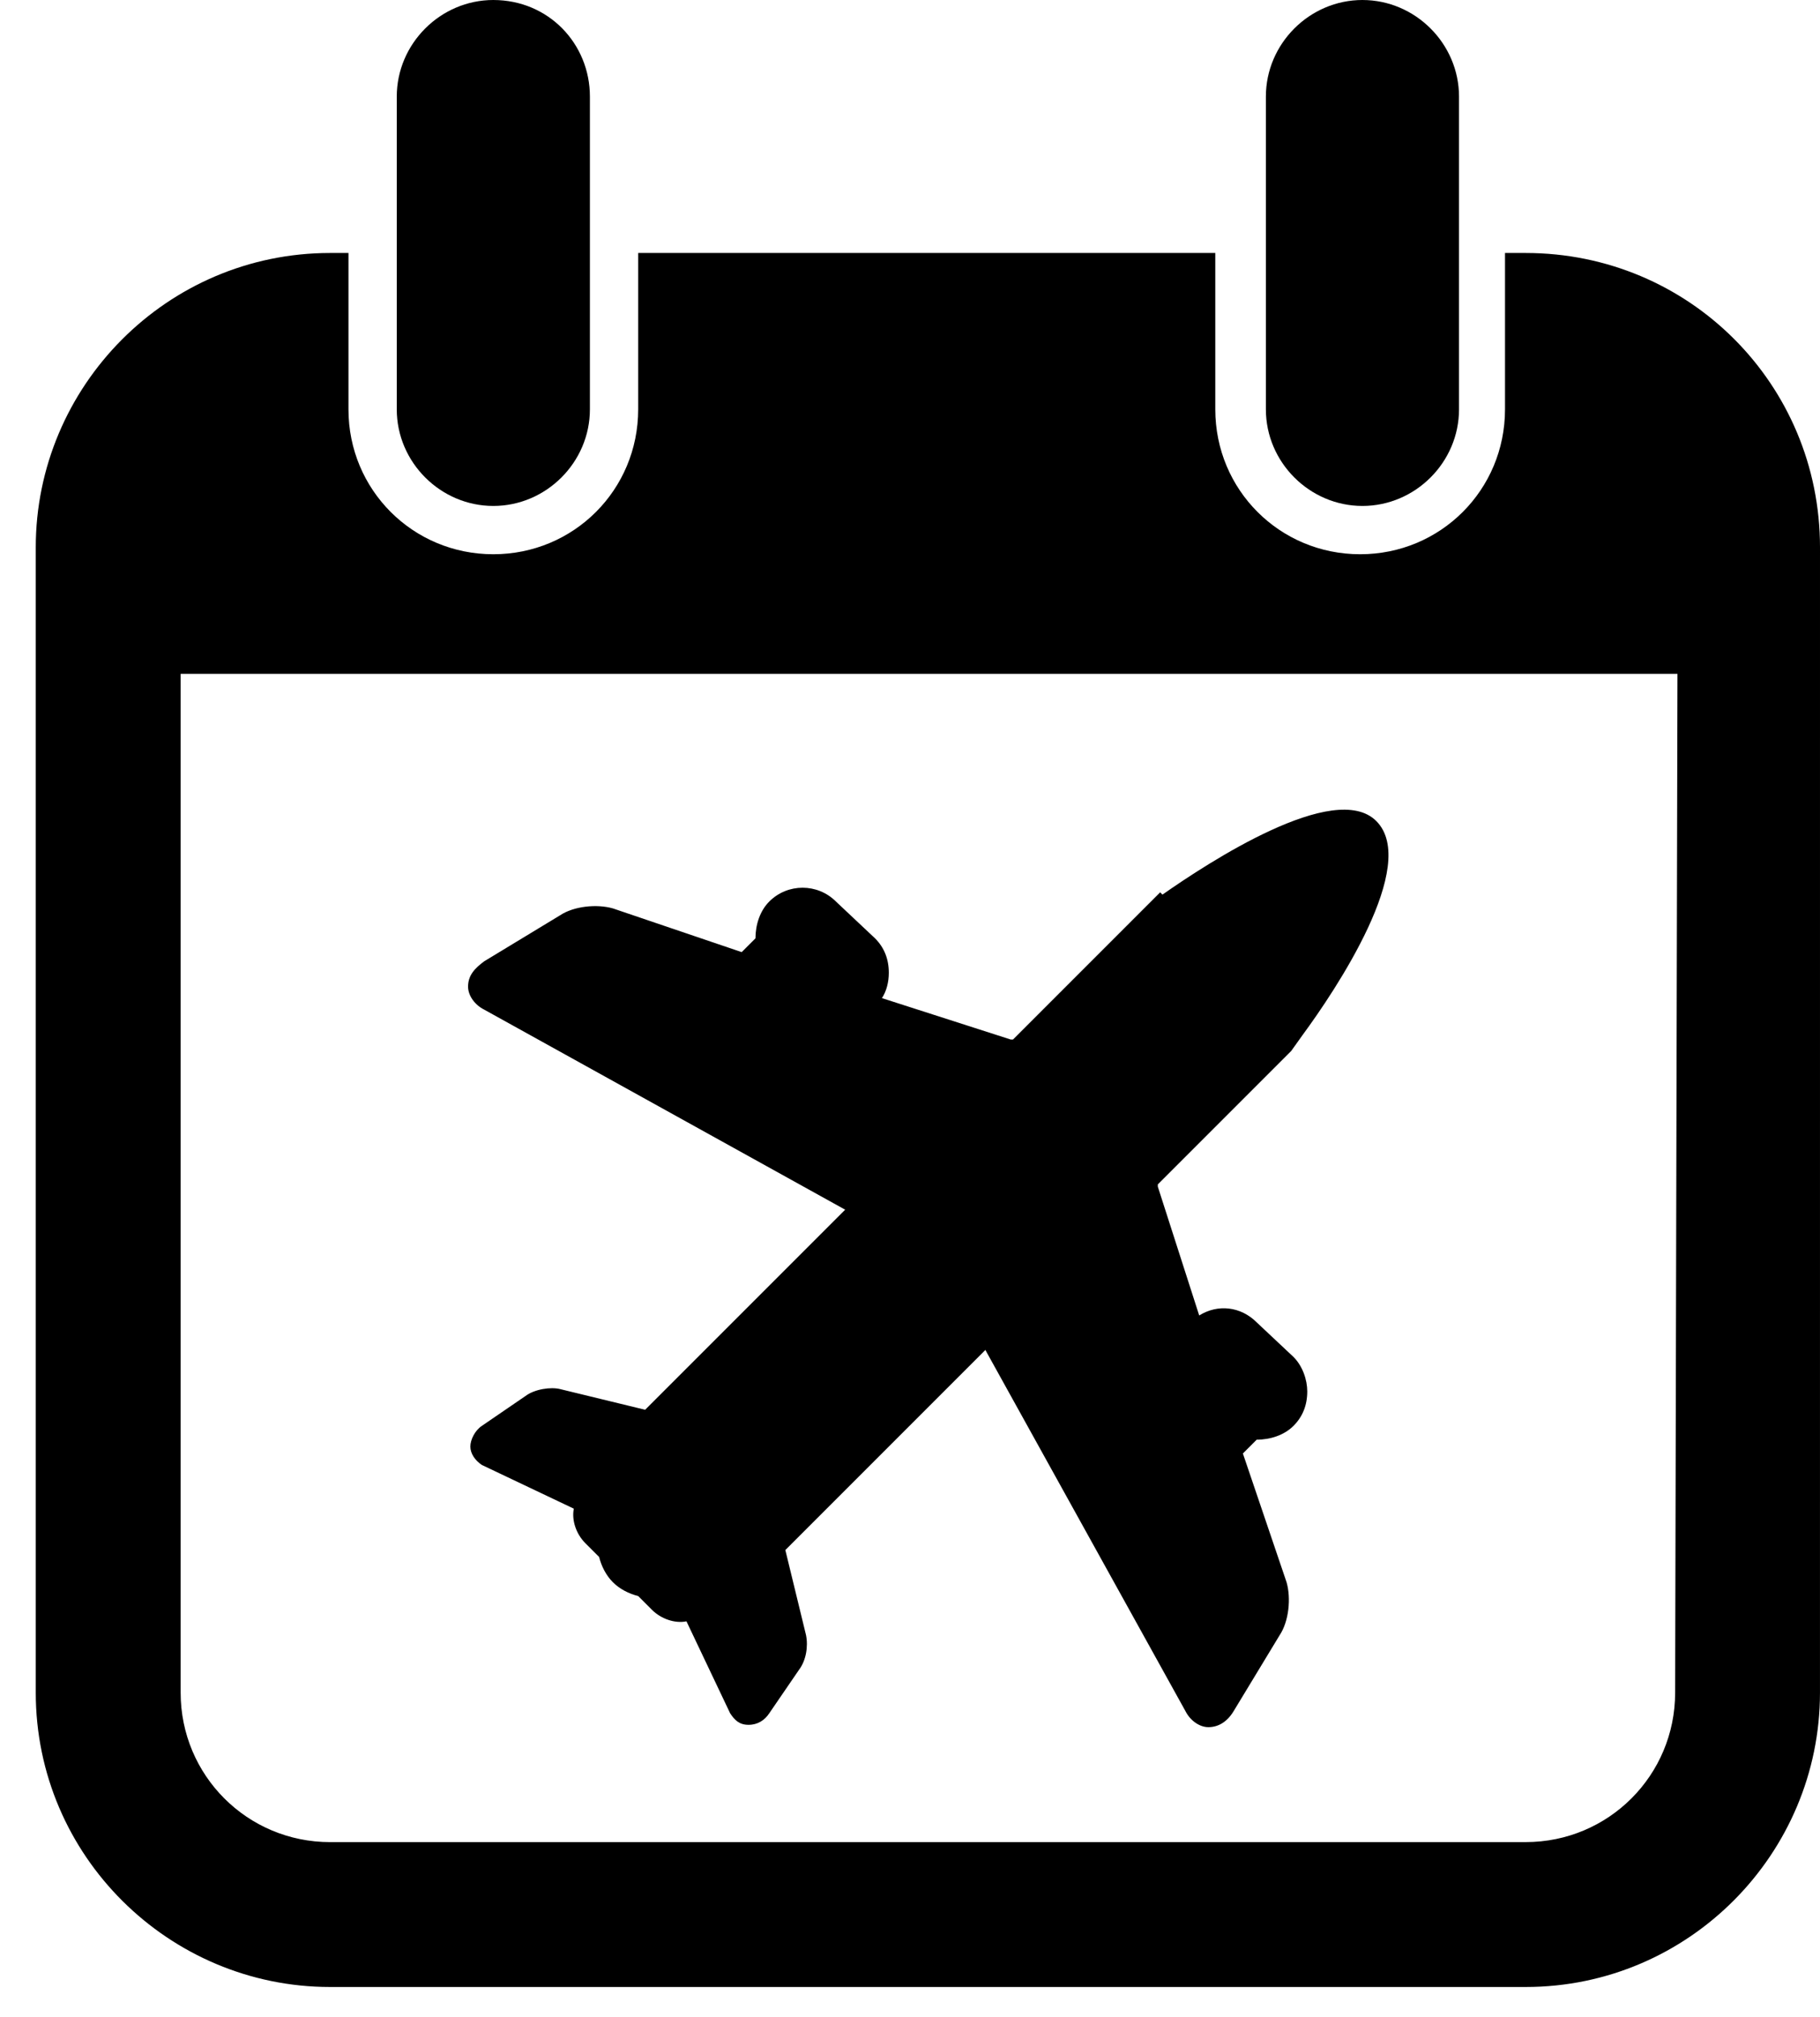 <?xml version="1.0" encoding="UTF-8" standalone="no"?>
<svg
   width="443.275pt"
   height="491.19pt"
   version="1.1"
   viewBox="0 0 443.275 491.19"
   id="svg2173"
   sodipodi:docname="flight-schedule.svg"
   inkscape:version="1.1.1 (3bf5ae0, 2021-09-20)"
   xmlns:inkscape="http://www.inkscape.org/namespaces/inkscape"
   xmlns:sodipodi="http://sodipodi.sourceforge.net/DTD/sodipodi-0.dtd"
   xmlns:xlink="http://www.w3.org/1999/xlink"
   xmlns="http://www.w3.org/2000/svg"
   xmlns:svg="http://www.w3.org/2000/svg">
  <sodipodi:namedview
     id="namedview2175"
     pagecolor="#ffffff"
     bordercolor="#666666"
     borderopacity="1.0"
     inkscape:pageshadow="2"
     inkscape:pageopacity="0.0"
     inkscape:pagecheckerboard="0"
     inkscape:document-units="pt"
     showgrid="false"
     inkscape:zoom="0.83464286"
     inkscape:cx="301.32649"
     inkscape:cy="416.34574"
     inkscape:window-width="3440"
     inkscape:window-height="1343"
     inkscape:window-x="0"
     inkscape:window-y="0"
     inkscape:window-maximized="1"
     inkscape:current-layer="svg2173" />
  <defs
     id="defs2087">
    <symbol
       id="u"
       overflow="visible">
      <path
         d="m 18.766,-1.125 c -0.969,0.5 -1.98,0.875 -3.031,1.125 -1.043,0.258 -2.137,0.391 -3.281,0.391 -3.398,0 -6.09,-0.945 -8.078,-2.844 -1.992,-1.906 -2.984,-4.484 -2.984,-7.734 0,-3.258 0.992,-5.836 2.984,-7.734 1.988,-1.906 4.68,-2.859 8.078,-2.859 1.145,0 2.238,0.133 3.281,0.391 1.051,0.25 2.062,0.625 3.031,1.125 v 4.219 c -0.98,-0.656 -1.945,-1.141 -2.891,-1.453 -0.949,-0.312 -1.949,-0.469 -3,-0.469 -1.875,0 -3.352,0.605 -4.422,1.812 -1.074,1.199 -1.609,2.856 -1.609,4.969 0,2.106 0.535,3.762 1.609,4.969 1.07,1.199 2.547,1.797 4.422,1.797 1.051,0 2.051,-0.148 3,-0.453 0.945,-0.312 1.91,-0.801 2.891,-1.469 z"
         id="path2024" />
    </symbol>
    <symbol
       id="d"
       overflow="visible">
      <path
         d="m 13.734,-11.141 c -0.438,-0.195 -0.871,-0.344 -1.297,-0.438 -0.418,-0.102 -0.84,-0.156 -1.266,-0.156 -1.262,0 -2.231,0.406 -2.906,1.219 -0.68,0.805 -1.016,1.953 -1.016,3.453 v 7.062 H 2.359 v -15.312 h 4.891 v 2.516 c 0.625,-1 1.344,-1.727 2.156,-2.188 0.82,-0.469 1.801,-0.703 2.938,-0.703 0.164,0 0.344,0.012 0.531,0.031 0.195,0.012 0.477,0.039 0.844,0.078 z"
         id="path2027" />
    </symbol>
    <symbol
       id="b"
       overflow="visible">
      <path
         d="m 17.641,-7.703 v 1.406 H 6.188 c 0.125,1.148 0.539,2.008 1.25,2.578 0.707,0.574 1.703,0.859 2.984,0.859 1.031,0 2.082,-0.148 3.156,-0.453 1.082,-0.312 2.191,-0.773 3.328,-1.391 v 3.766 c -1.156,0.438 -2.312,0.766 -3.469,0.984 -1.156,0.227 -2.312,0.344 -3.469,0.344 -2.773,0 -4.93,-0.703 -6.469,-2.109 -1.531,-1.406 -2.297,-3.379 -2.297,-5.922 0,-2.5 0.754,-4.461 2.266,-5.891 1.508,-1.438 3.582,-2.156 6.219,-2.156 2.406,0 4.332,0.73 5.781,2.188 1.445,1.449 2.172,3.383 2.172,5.797 z m -5.031,-1.625 c 0,-0.926 -0.273,-1.672 -0.812,-2.234 -0.543,-0.57 -1.25,-0.859 -2.125,-0.859 -0.949,0 -1.719,0.266 -2.312,0.797 -0.594,0.531 -0.965,1.297 -1.109,2.297 z"
         id="path2030" />
    </symbol>
    <symbol
       id="l"
       overflow="visible">
      <path
         d="m 9.219,-6.891 c -1.023,0 -1.793,0.172 -2.312,0.516 -0.512,0.344 -0.766,0.855 -0.766,1.531 0,0.625 0.207,1.117 0.625,1.469 0.414,0.344 0.988,0.516 1.719,0.516 0.926,0 1.703,-0.328 2.328,-0.984 0.633,-0.664 0.953,-1.492 0.953,-2.484 v -0.562 z m 7.469,-1.844 V 0 h -4.922 v -2.266 c -0.656,0.93 -1.398,1.605 -2.219,2.031 -0.824,0.414 -1.824,0.625 -3,0.625 -1.586,0 -2.871,-0.457 -3.859,-1.375 -0.992,-0.926 -1.484,-2.129 -1.484,-3.609 0,-1.789 0.613,-3.102 1.844,-3.938 1.238,-0.844 3.18,-1.266 5.828,-1.266 h 2.891 v -0.391 c 0,-0.77 -0.309,-1.332 -0.922,-1.688 -0.617,-0.363 -1.57,-0.547 -2.859,-0.547 -1.055,0 -2.031,0.105 -2.938,0.312 -0.898,0.211 -1.73,0.523 -2.5,0.938 v -3.734 c 1.039,-0.25 2.086,-0.441 3.141,-0.578 1.062,-0.133 2.125,-0.203 3.188,-0.203 2.758,0 4.75,0.547 5.969,1.641 1.227,1.086 1.844,2.856 1.844,5.312 z"
         id="path2033" />
    </symbol>
    <symbol
       id="c"
       overflow="visible">
      <path
         d="m 7.703,-19.656 v 4.344 H 12.75 v 3.5 H 7.703 v 6.5 c 0,0.711 0.141,1.188 0.422,1.438 0.281,0.25 0.836,0.375 1.672,0.375 h 2.516 v 3.5 h -4.188 c -1.938,0 -3.312,-0.398 -4.125,-1.203 -0.805,-0.812 -1.203,-2.18 -1.203,-4.109 v -6.5 h -2.422 v -3.5 h 2.422 v -4.344 z"
         id="path2036" />
    </symbol>
    <symbol
       id="f"
       overflow="visible">
      <path
         d="m 12.766,-13.078 v -8.203 h 4.922 V -10e-5 H 12.766 v -2.219 c -0.668,0.906 -1.406,1.57 -2.219,1.984 -0.813,0.414 -1.758,0.625 -2.828,0.625 -1.887,0 -3.434,-0.75 -4.641,-2.25 -1.211,-1.5 -1.812,-3.426 -1.812,-5.781 0,-2.363 0.602,-4.297 1.812,-5.797 1.207,-1.5 2.754,-2.25 4.641,-2.25 1.062,0 2,0.215 2.812,0.641 0.82,0.43 1.566,1.086 2.234,1.969 z m -3.219,9.922 c 1.039,0 1.836,-0.379 2.391,-1.141 0.551,-0.77 0.828,-1.883 0.828,-3.344 0,-1.457 -0.277,-2.566 -0.828,-3.328 -0.555,-0.77 -1.352,-1.156 -2.391,-1.156 -1.043,0 -1.84,0.387 -2.391,1.156 -0.555,0.762 -0.828,1.871 -0.828,3.328 0,1.461 0.273,2.574 0.828,3.344 0.551,0.762 1.348,1.141 2.391,1.141 z"
         id="path2039" />
    </symbol>
    <symbol
       id="k"
       overflow="visible">
      <path
         d="m 10.5,-3.156 c 1.051,0 1.852,-0.379 2.406,-1.141 0.551,-0.77 0.828,-1.883 0.828,-3.344 0,-1.457 -0.277,-2.566 -0.828,-3.328 -0.555,-0.77 -1.355,-1.156 -2.406,-1.156 -1.055,0 -1.859,0.387 -2.422,1.156 -0.555,0.773 -0.828,1.883 -0.828,3.328 0,1.449 0.273,2.559 0.828,3.328 0.562,0.773 1.367,1.156 2.422,1.156 z m -3.25,-9.922 c 0.676,-0.883 1.422,-1.539 2.234,-1.969 0.82,-0.426 1.766,-0.641 2.828,-0.641 1.895,0 3.445,0.75 4.656,2.25 1.207,1.5 1.812,3.434 1.812,5.797 0,2.356 -0.605,4.281 -1.812,5.781 -1.211,1.5 -2.762,2.25 -4.656,2.25 -1.062,0 -2.008,-0.211 -2.828,-0.625 C 8.672,-0.66 7.926,-1.32 7.25,-2.219 V -2e-5 H 2.359 v -21.281 H 7.25 Z"
         id="path2042" />
    </symbol>
    <symbol
       id="j"
       overflow="visible">
      <path
         d="m 0.344,-15.312 h 4.891 l 4.125,10.391 3.5,-10.391 h 4.891 l -6.438,16.766 c -0.648,1.695 -1.402,2.883 -2.266,3.562 -0.867,0.688 -2,1.031 -3.406,1.031 H 2.797 V 2.829 h 1.531 c 0.832,0 1.438,-0.137 1.812,-0.406 C 6.523,2.161 6.82,1.692 7.031,1.016 L 7.172,0.595 Z"
         id="path2045" />
    </symbol>
    <symbol
       id="i"
       overflow="visible">
      <path
         d="m 10.047,-11.359 c 1.102,0 1.895,-0.203 2.375,-0.609 0.477,-0.414 0.719,-1.094 0.719,-2.031 0,-0.926 -0.242,-1.586 -0.719,-1.984 -0.48,-0.406 -1.273,-0.609 -2.375,-0.609 H 7.828 v 5.234 z M 7.828,-7.718 V 4e-4 h -5.25 v -20.406 h 8.031 c 2.688,0 4.656,0.453 5.906,1.359 1.258,0.898 1.891,2.32 1.891,4.266 0,1.355 -0.328,2.465 -0.984,3.328 -0.648,0.867 -1.625,1.5 -2.938,1.906 0.719,0.168 1.359,0.543 1.922,1.125 0.57,0.574 1.148,1.449 1.734,2.625 l 2.859,5.797 h -5.609 l -2.484,-5.078 c -0.5,-1.02 -1.012,-1.711 -1.531,-2.078 -0.512,-0.375 -1.195,-0.562 -2.047,-0.562 z"
         id="path2048" />
    </symbol>
    <symbol
       id="a"
       overflow="visible">
      <path
         d="m 9.641,-12.188 c -1.086,0 -1.914,0.391 -2.484,1.172 -0.574,0.781 -0.859,1.906 -0.859,3.375 0,1.469 0.285,2.594 0.859,3.375 0.57,0.773 1.398,1.156 2.484,1.156 1.062,0 1.875,-0.383 2.438,-1.156 0.57,-0.781 0.859,-1.906 0.859,-3.375 0,-1.469 -0.289,-2.594 -0.859,-3.375 -0.562,-0.781 -1.375,-1.172 -2.438,-1.172 z m 0,-3.5 c 2.633,0 4.691,0.715 6.172,2.141 1.477,1.418 2.219,3.387 2.219,5.906 0,2.512 -0.742,4.481 -2.219,5.906 C 14.332,-0.317 12.273,0.39 9.641,0.39 6.992,0.39 4.926,-0.317 3.438,-1.735 1.945,-3.161 1.203,-5.13 1.203,-7.641 c 0,-2.519 0.742,-4.488 2.234,-5.906 1.488,-1.426 3.555,-2.141 6.203,-2.141 z"
         id="path2051" />
    </symbol>
    <symbol
       id="h"
       overflow="visible">
      <path
         d="m 2.188,-5.969 v -9.344 h 4.922 v 1.531 c 0,0.836 -0.008,1.875 -0.016,3.125 -0.012,1.25 -0.016,2.086 -0.016,2.5 0,1.242 0.031,2.133 0.094,2.672 0.07,0.543 0.18,0.934 0.328,1.172 0.207,0.324 0.473,0.574 0.797,0.75 0.32,0.168 0.691,0.25 1.109,0.25 1.02,0 1.82,-0.391 2.406,-1.172 0.582,-0.781 0.875,-1.867 0.875,-3.266 v -7.562 h 4.891 V -6e-4 H 12.688 V -2.219 C 11.945,-1.321 11.164,-0.661 10.344,-0.235 9.519,0.179 8.609,0.39 7.609,0.39 5.848,0.39 4.504,-0.149 3.578,-1.235 2.648,-2.317 2.188,-3.895 2.188,-5.969 Z"
         id="path2054" />
    </symbol>
    <symbol
       id="e"
       overflow="visible">
      <path
         d="M 17.75,-9.328 V 0 h -4.922 v -7.141 c 0,-1.32 -0.031,-2.234 -0.094,-2.734 -0.062,-0.5 -0.168,-0.867 -0.312,-1.109 -0.188,-0.312 -0.449,-0.555 -0.781,-0.734 -0.324,-0.176 -0.695,-0.266 -1.109,-0.266 -1.023,0 -1.824,0.398 -2.406,1.188 -0.586,0.781 -0.875,1.871 -0.875,3.266 V -1e-4 H 2.359 v -15.312 H 7.25 v 2.234 c 0.738,-0.883 1.52,-1.539 2.344,-1.969 0.832,-0.426 1.75,-0.641 2.75,-0.641 1.77,0 3.113,0.547 4.031,1.641 0.914,1.086 1.375,2.656 1.375,4.719 z"
         id="path2057" />
    </symbol>
    <symbol
       id="t"
       overflow="visible">
      <path
         d="m 2.578,-20.406 h 5.25 V 0 h -5.25 z"
         id="path2060" />
    </symbol>
    <symbol
       id="g"
       overflow="visible">
      <path
         d="m 14.719,-14.828 v 3.984 c -0.656,-0.457 -1.324,-0.797 -2,-1.016 -0.668,-0.219 -1.359,-0.328 -2.078,-0.328 -1.367,0 -2.434,0.402 -3.203,1.203 -0.762,0.793 -1.141,1.906 -1.141,3.344 0,1.43 0.379,2.543 1.141,3.344 0.77,0.793 1.836,1.188 3.203,1.188 0.758,0 1.484,-0.109 2.172,-0.328 0.688,-0.227 1.32,-0.566 1.906,-1.016 v 4 c -0.762,0.281 -1.539,0.488 -2.328,0.625 -0.781,0.145 -1.574,0.219 -2.375,0.219 -2.762,0 -4.922,-0.707 -6.484,-2.125 -1.555,-1.414 -2.328,-3.383 -2.328,-5.906 0,-2.531 0.773,-4.504 2.328,-5.922 1.562,-1.414 3.723,-2.125 6.484,-2.125 0.801,0 1.594,0.074 2.375,0.219 0.781,0.137 1.555,0.352 2.328,0.641 z"
         id="path2063" />
    </symbol>
    <symbol
       id="s"
       overflow="visible">
      <path
         d="m 14.312,-14.828 v 3.719 c -1.043,-0.438 -2.055,-0.766 -3.031,-0.984 -0.98,-0.219 -1.902,-0.328 -2.766,-0.328 -0.93,0 -1.621,0.117 -2.078,0.344 -0.449,0.23 -0.672,0.59 -0.672,1.078 0,0.387 0.172,0.684 0.516,0.891 0.344,0.211 0.957,0.367 1.844,0.469 l 0.859,0.125 c 2.508,0.324 4.195,0.852 5.062,1.578 0.863,0.73 1.297,1.871 1.297,3.422 0,1.637 -0.605,2.867 -1.812,3.688 -1.199,0.812 -2.992,1.219 -5.375,1.219 -1.023,0 -2.074,-0.078 -3.156,-0.234 -1.074,-0.156 -2.18,-0.395 -3.312,-0.719 v -3.719 c 0.969,0.48 1.961,0.84 2.984,1.078 1.031,0.23 2.078,0.344 3.141,0.344 0.957,0 1.676,-0.129 2.156,-0.391 0.477,-0.27 0.719,-0.664 0.719,-1.188 0,-0.438 -0.168,-0.758 -0.5,-0.969 -0.336,-0.219 -0.996,-0.383 -1.984,-0.5 L 7.343,-6.016 c -2.18,-0.27 -3.703,-0.773 -4.578,-1.516 -0.875,-0.738 -1.312,-1.859 -1.312,-3.359 0,-1.625 0.551,-2.828 1.656,-3.609 1.113,-0.789 2.82,-1.188 5.125,-1.188 0.895,0 1.836,0.074 2.828,0.219 1,0.137 2.082,0.352 3.25,0.641 z"
         id="path2066" />
    </symbol>
    <symbol
       id="r"
       overflow="visible">
      <path
         d="m 12.422,-21.281 v 3.219 H 9.719 c -0.688,0 -1.172,0.125 -1.453,0.375 -0.273,0.25 -0.406,0.688 -0.406,1.312 v 1.062 h 4.188 v 3.5 H 7.86 V -2e-4 h -4.891 v -11.812 h -2.438 v -3.5 h 2.438 v -1.062 c 0,-1.664 0.461,-2.898 1.391,-3.703 0.926,-0.801 2.367,-1.203 4.328,-1.203 z"
         id="path2069" />
    </symbol>
    <symbol
       id="q"
       overflow="visible">
      <path
         d="m 16.547,-12.766 c 0.613,-0.945 1.348,-1.672 2.203,-2.172 0.852,-0.5 1.789,-0.75 2.812,-0.75 1.758,0 3.098,0.547 4.016,1.641 0.926,1.086 1.391,2.656 1.391,4.719 V -4e-4 h -4.922 v -7.984 -0.359 c 0.008,-0.133 0.016,-0.32 0.016,-0.562 0,-1.082 -0.164,-1.863 -0.484,-2.344 -0.312,-0.488 -0.824,-0.734 -1.531,-0.734 -0.93,0 -1.648,0.387 -2.156,1.156 -0.512,0.762 -0.773,1.867 -0.781,3.312 v 7.516 h -4.922 v -7.984 c 0,-1.695 -0.148,-2.785 -0.438,-3.266 -0.293,-0.488 -0.812,-0.734 -1.562,-0.734 -0.938,0 -1.664,0.387 -2.172,1.156 -0.512,0.762 -0.766,1.859 -0.766,3.297 v 7.531 h -4.922 v -15.312 h 4.922 v 2.234 c 0.602,-0.863 1.289,-1.516 2.062,-1.953 0.781,-0.438 1.641,-0.656 2.578,-0.656 1.062,0 2,0.258 2.812,0.766 0.812,0.512 1.426,1.23 1.844,2.156 z"
         id="path2072" />
    </symbol>
    <symbol
       id="p"
       overflow="visible">
      <path
         d="M 17.75,-9.328 V 0 h -4.922 v -7.109 c 0,-1.344 -0.031,-2.266 -0.094,-2.766 -0.062,-0.5 -0.168,-0.867 -0.312,-1.109 -0.188,-0.312 -0.449,-0.555 -0.781,-0.734 -0.324,-0.176 -0.695,-0.266 -1.109,-0.266 -1.023,0 -1.824,0.398 -2.406,1.188 -0.586,0.781 -0.875,1.871 -0.875,3.266 V -1e-4 H 2.359 v -21.281 H 7.25 v 8.203 c 0.738,-0.883 1.52,-1.539 2.344,-1.969 0.832,-0.426 1.75,-0.641 2.75,-0.641 1.77,0 3.113,0.547 4.031,1.641 0.914,1.086 1.375,2.656 1.375,4.719 z"
         id="path2075" />
    </symbol>
    <symbol
       id="o"
       overflow="visible">
      <path
         d="m 2.578,-20.406 h 5.875 l 7.422,14 v -14 h 4.984 V 0 h -5.875 L 7.562,-14 V 0 H 2.578 Z"
         id="path2078" />
    </symbol>
    <symbol
       id="n"
       overflow="visible">
      <path
         d="m 2.578,-20.406 h 8.734 c 2.594,0 4.582,0.578 5.969,1.734 1.395,1.148 2.094,2.789 2.094,4.922 0,2.137 -0.699,3.781 -2.094,4.938 -1.387,1.156 -3.375,1.734 -5.969,1.734 H 7.828 V 3e-4 h -5.25 z m 5.25,3.812 v 5.703 H 10.75 c 1.02,0 1.805,-0.25 2.359,-0.75 0.562,-0.5 0.844,-1.203 0.844,-2.109 0,-0.914 -0.281,-1.617 -0.844,-2.109 -0.555,-0.488 -1.34,-0.734 -2.359,-0.734 z"
         id="path2081" />
    </symbol>
    <symbol
       id="m"
       overflow="visible">
      <path
         d="M 2.359,-15.312 H 7.25 v 15.031 c 0,2.051 -0.496,3.617 -1.484,4.703 -0.98,1.082 -2.406,1.625 -4.281,1.625 H -0.938 V 2.828 h 0.859 c 0.926,0 1.562,-0.211 1.906,-0.625 0.352,-0.418 0.531,-1.246 0.531,-2.484 z m 0,-5.969 H 7.25 v 4 H 2.359 Z"
         id="path2084" />
    </symbol>
    <clipPath
       clipPathUnits="userSpaceOnUse"
       id="clipPath2385">
      <rect
         style="fill:none;stroke-width:0.75"
         id="rect2387"
         width="451.091"
         height="496.919"
         x="124.005"
         y="32.349" />
    </clipPath>
  </defs>
  <g
     id="g2171"
     clip-path="url(#clipPath2385)"
     transform="translate(-124.005,-38.078)">
    <path
       d="m 244.16,38.078 c -12.879,0 -23.52,10.641 -23.52,23.52 v 76.16 c 0,12.879 10.641,23.52 23.52,23.52 12.879,0 23.52,-10.641 23.52,-23.52 V 61.602 c 0,-12.883 -10.078,-23.523 -23.52,-23.523 z"
       id="path2089" />
    <path
       d="m 455.84,38.078 c -12.879,0 -23.52,10.641 -23.52,23.52 v 76.16 c 0,12.879 10.641,23.52 23.52,23.52 12.879,0 23.52,-10.641 23.52,-23.52 V 61.602 c 0,-12.883 -10.641,-23.523 -23.52,-23.523 z"
       id="path2091" />
    <path
       d="m 495.6,99.68 h -5.039 v 38.078 c 0,19.602 -15.68,35.281 -35.281,35.281 -19.601,0 -35.281,-15.68 -35.281,-35.281 V 99.68 h -140.56 v 38.078 c 0,19.602 -15.68,35.281 -35.281,35.281 -19.602,0 -35.281,-15.68 -35.281,-35.281 V 99.68 h -4.481 c -39.762,0 -71.68,32.48 -71.68,71.68 v 278.88 c 0,39.762 32.48,71.68 71.68,71.68 h 291.2 c 39.762,0 71.68,-32.48 71.68,-71.68 l 0.004,-278.88 c 0,-39.758 -31.922,-71.68 -71.68,-71.68 z m 36.398,350.56 c 0,20.16 -16.238,36.398 -36.398,36.398 l -291.2,0.004 c -20.16,0 -36.398,-16.238 -36.398,-36.398 v -248.08 h 364.56 z"
       id="path2093" />
    <path
       d="m 430.08,360.08 c -3.922,-3.922 -9.52,-4.481 -14,-1.68 l -10.078,-31.359 v -0.559 l 32.48,-32.48 2.801,-3.922 c 7.84,-10.641 28.559,-41.441 17.922,-52.078 -10.078,-10.078 -40.879,10.078 -52.078,17.922 l -0.559,-0.559 -35.84,35.84 h -0.559 l -31.367,-10.082 c 1.121,-1.68 1.68,-3.922 1.68,-6.16 0,-3.359 -1.121,-6.16 -3.359,-8.398 l -9.52,-8.961 c -4.481,-4.481 -11.762,-4.481 -16.238,0 -2.238,2.238 -3.359,5.602 -3.359,8.961 l -3.359,3.359 -31.359,-10.641 c -3.922,-1.121 -9.52,-0.559 -12.879,1.68 l -18.48,11.199 c -2.238,1.68 -3.922,3.359 -3.922,6.16 0,2.238 1.68,4.481 3.922,5.602 l 87.922,48.719 -48.719,48.719 -20.73,-5.039 c -2.238,-0.559 -6.16,0 -8.398,1.68 l -10.641,7.281 c -1.68,1.121 -2.801,3.359 -2.801,5.039 0,1.68 1.121,3.359 2.801,4.481 l 22.398,10.641 c -0.559,2.801 0.559,6.16 2.801,8.398 l 3.359,3.359 c 0.559,2.238 1.68,4.481 3.359,6.16 1.68,1.68 3.922,2.801 6.16,3.359 l 3.359,3.359 c 2.238,2.238 5.602,3.359 8.398,2.801 l 10.641,22.398 c 1.121,1.68 2.238,2.801 4.481,2.801 2.238,0 3.922,-1.121 5.039,-2.801 l 7.281,-10.641 c 1.68,-2.238 2.238,-5.602 1.68,-8.398 l -5.039,-20.719 48.719,-48.719 48.719,87.922 c 1.121,2.238 3.359,3.922 5.602,3.922 2.238,0 4.481,-1.121 6.16,-3.922 l 11.199,-18.48 c 2.238,-3.359 2.801,-8.961 1.68,-12.879 l -10.641,-31.359 3.359,-3.359 c 3.359,0 6.719,-1.121 8.961,-3.359 2.238,-2.238 3.359,-5.039 3.359,-8.398 0,-2.801 -1.121,-6.16 -3.359,-8.398 z"
       id="path2095" />
    <use
       x="70"
       y="644"
       xlink:href="#u"
       id="use2097"
       width="100%"
       height="100%" />
    <use
       x="90.551"
       y="644"
       xlink:href="#d"
       id="use2099"
       width="100%"
       height="100%" />
    <use
       x="104.359"
       y="644"
       xlink:href="#b"
       id="use2101"
       width="100%"
       height="100%" />
    <use
       x="123.348"
       y="644"
       xlink:href="#l"
       id="use2103"
       width="100%"
       height="100%" />
    <use
       x="142.242"
       y="644"
       xlink:href="#c"
       id="use2105"
       width="100%"
       height="100%" />
    <use
       x="155.629"
       y="644"
       xlink:href="#b"
       id="use2107"
       width="100%"
       height="100%" />
    <use
       x="174.617"
       y="644"
       xlink:href="#f"
       id="use2109"
       width="100%"
       height="100%" />
    <use
       x="204.41"
       y="644"
       xlink:href="#k"
       id="use2111"
       width="100%"
       height="100%" />
    <use
       x="224.453"
       y="644"
       xlink:href="#j"
       id="use2113"
       width="100%"
       height="100%" />
    <use
       x="252.453"
       y="644"
       xlink:href="#i"
       id="use2115"
       width="100%"
       height="100%" />
    <use
       x="274.012"
       y="644"
       xlink:href="#a"
       id="use2117"
       width="100%"
       height="100%" />
    <use
       x="293.25"
       y="644"
       xlink:href="#h"
       id="use2119"
       width="100%"
       height="100%" />
    <use
       x="313.18"
       y="644"
       xlink:href="#e"
       id="use2121"
       width="100%"
       height="100%" />
    <use
       x="333.117"
       y="644"
       xlink:href="#f"
       id="use2123"
       width="100%"
       height="100%" />
    <use
       x="362.906"
       y="644"
       xlink:href="#t"
       id="use2125"
       width="100%"
       height="100%" />
    <use
       x="373.324"
       y="644"
       xlink:href="#g"
       id="use2127"
       width="100%"
       height="100%" />
    <use
       x="389.922"
       y="644"
       xlink:href="#a"
       id="use2129"
       width="100%"
       height="100%" />
    <use
       x="409.156"
       y="644"
       xlink:href="#e"
       id="use2131"
       width="100%"
       height="100%" />
    <use
       x="429.094"
       y="644"
       xlink:href="#s"
       id="use2133"
       width="100%"
       height="100%" />
    <use
       x="70"
       y="672"
       xlink:href="#r"
       id="use2135"
       width="100%"
       height="100%" />
    <use
       x="82.184"
       y="672"
       xlink:href="#d"
       id="use2137"
       width="100%"
       height="100%" />
    <use
       x="95.992"
       y="672"
       xlink:href="#a"
       id="use2139"
       width="100%"
       height="100%" />
    <use
       x="115.227"
       y="672"
       xlink:href="#q"
       id="use2141"
       width="100%"
       height="100%" />
    <use
       x="154.152"
       y="672"
       xlink:href="#c"
       id="use2143"
       width="100%"
       height="100%" />
    <use
       x="167.535"
       y="672"
       xlink:href="#p"
       id="use2145"
       width="100%"
       height="100%" />
    <use
       x="187.469"
       y="672"
       xlink:href="#b"
       id="use2147"
       width="100%"
       height="100%" />
    <use
       x="216.207"
       y="672"
       xlink:href="#o"
       id="use2149"
       width="100%"
       height="100%" />
    <use
       x="239.641"
       y="672"
       xlink:href="#a"
       id="use2151"
       width="100%"
       height="100%" />
    <use
       x="258.879"
       y="672"
       xlink:href="#h"
       id="use2153"
       width="100%"
       height="100%" />
    <use
       x="278.812"
       y="672"
       xlink:href="#e"
       id="use2155"
       width="100%"
       height="100%" />
    <use
       x="308.492"
       y="672"
       xlink:href="#n"
       id="use2157"
       width="100%"
       height="100%" />
    <use
       x="329.016"
       y="672"
       xlink:href="#d"
       id="use2159"
       width="100%"
       height="100%" />
    <use
       x="342.82"
       y="672"
       xlink:href="#a"
       id="use2161"
       width="100%"
       height="100%" />
    <use
       x="362.059"
       y="672"
       xlink:href="#m"
       id="use2163"
       width="100%"
       height="100%" />
    <use
       x="371.656"
       y="672"
       xlink:href="#b"
       id="use2165"
       width="100%"
       height="100%" />
    <use
       x="390.648"
       y="672"
       xlink:href="#g"
       id="use2167"
       width="100%"
       height="100%" />
    <use
       x="407.242"
       y="672"
       xlink:href="#c"
       id="use2169"
       width="100%"
       height="100%" />
  </g>
</svg>
